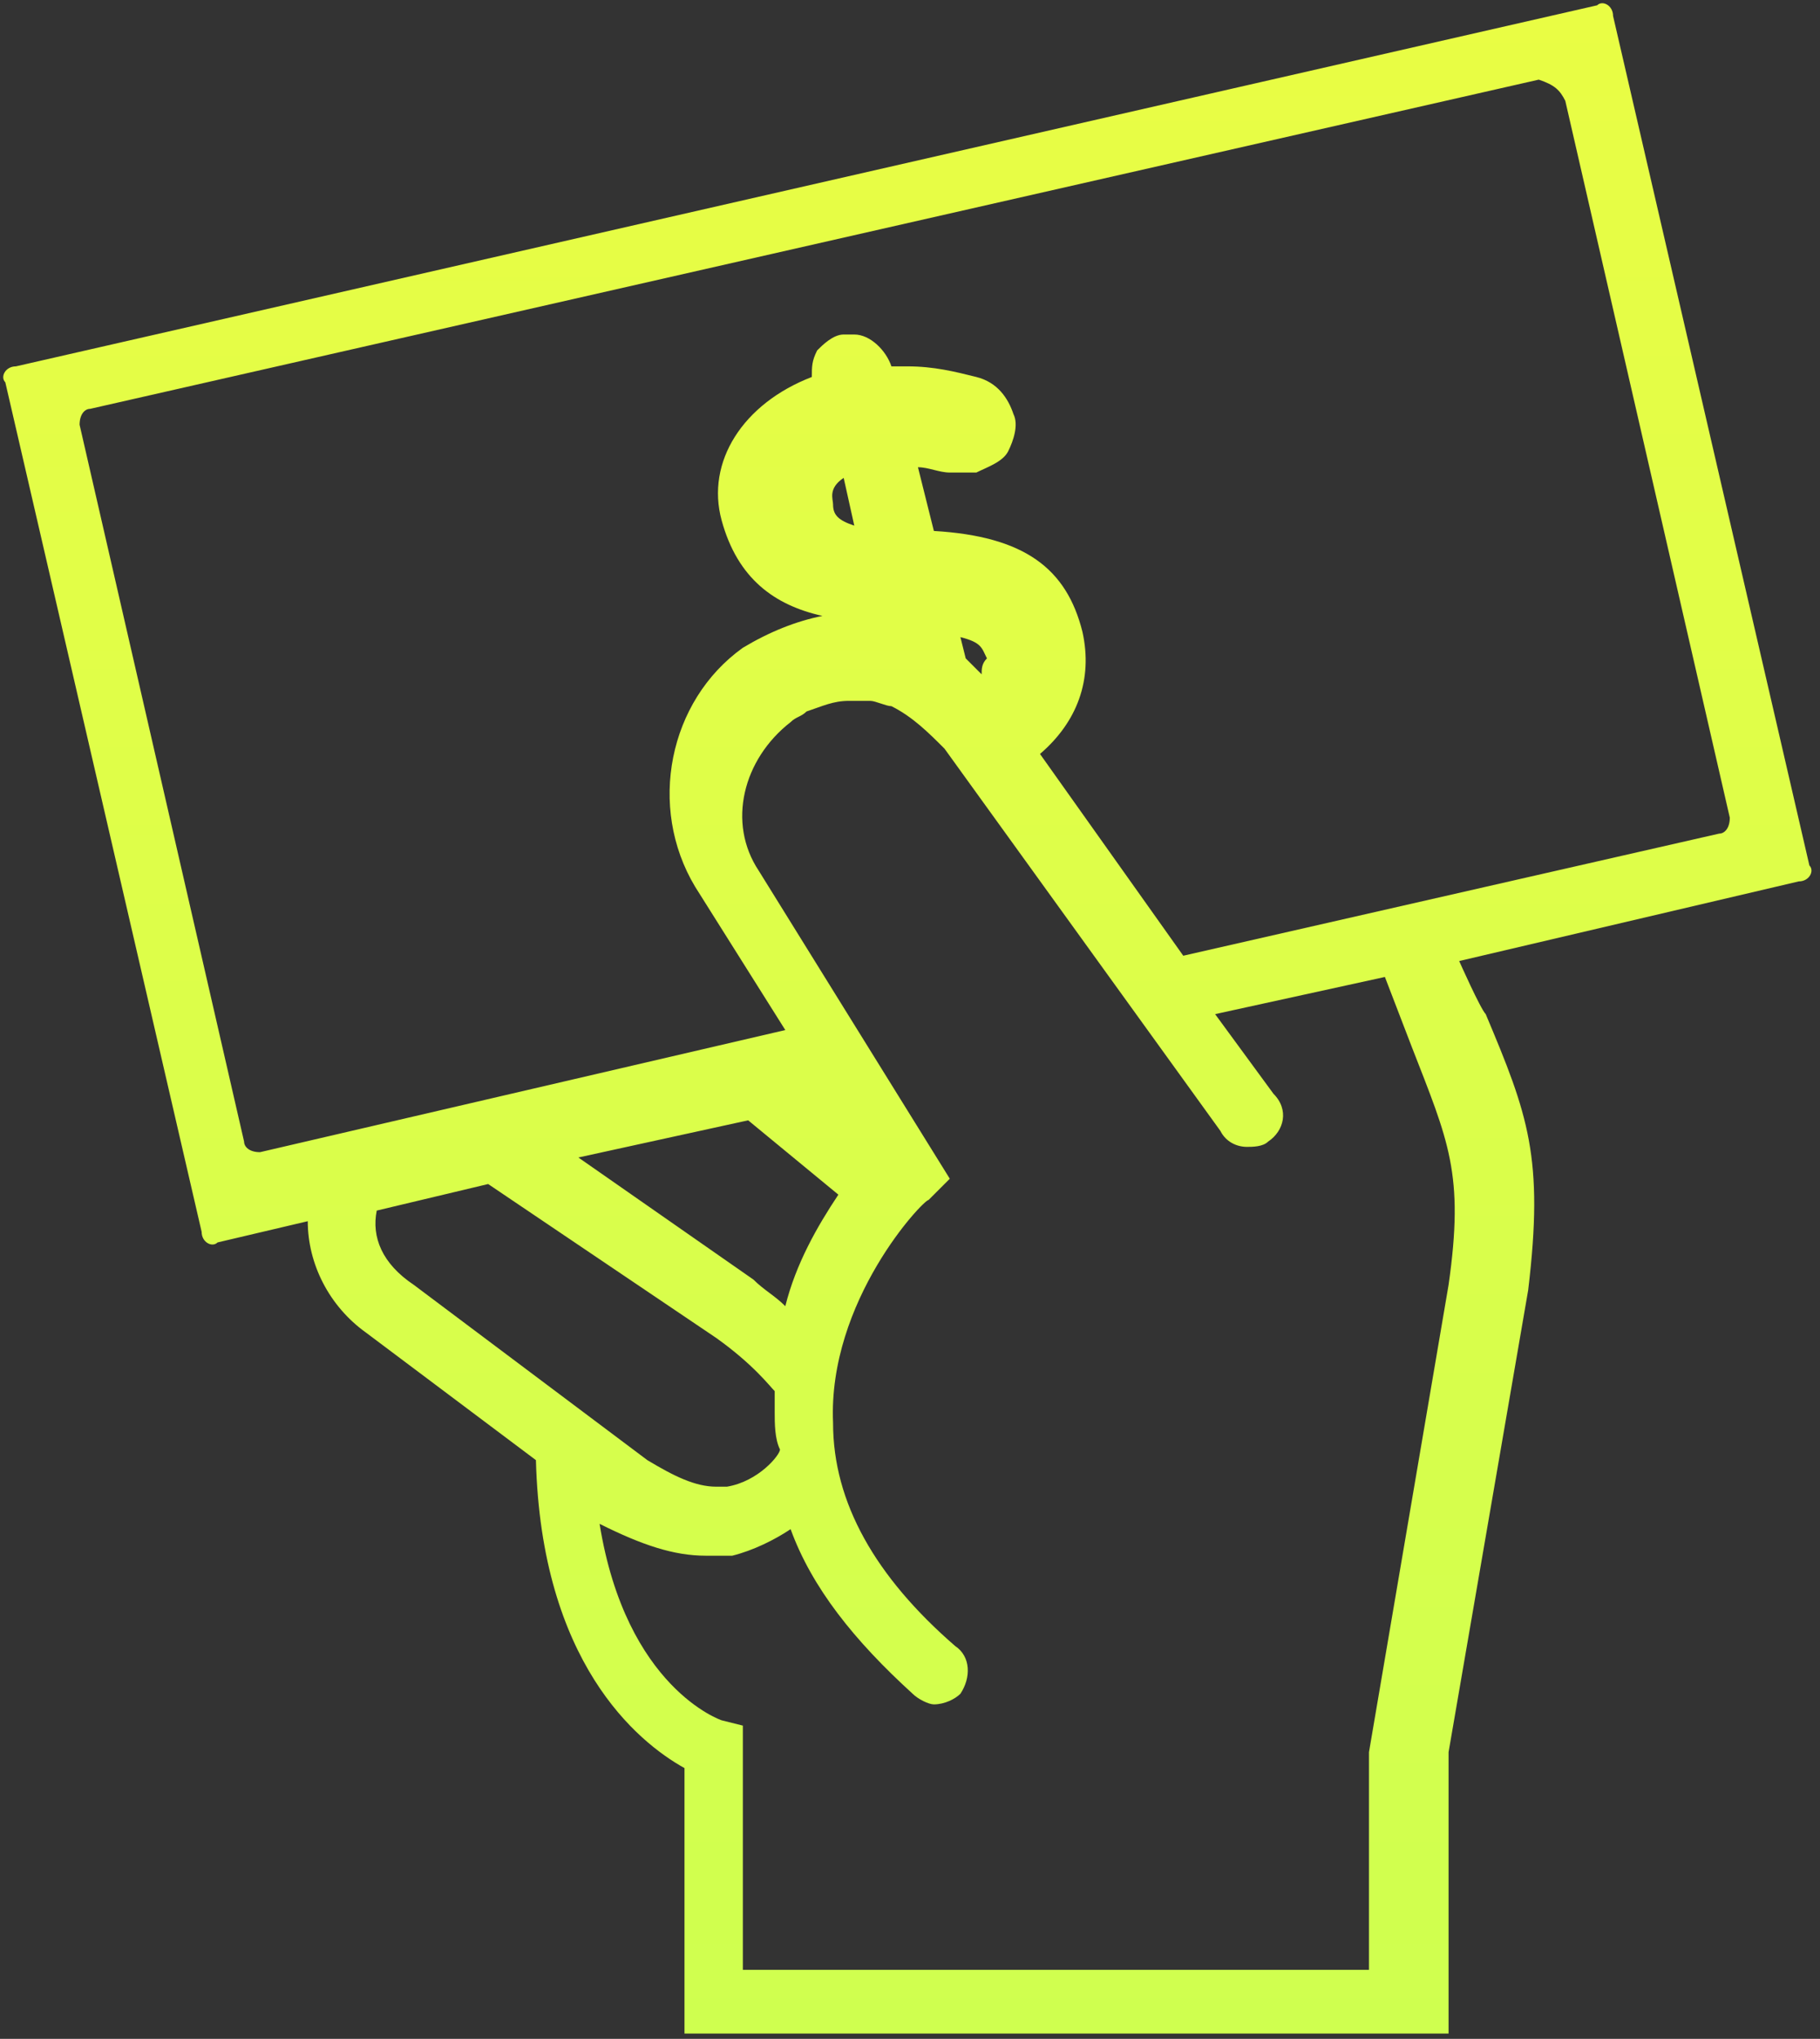 <?xml version="1.0" encoding="utf-8"?>
<!-- Generator: Adobe Illustrator 19.0.0, SVG Export Plug-In . SVG Version: 6.00 Build 0)  -->
<svg version="1.1" id="Layer_1" xmlns="http://www.w3.org/2000/svg" xmlns:xlink="http://www.w3.org/1999/xlink" x="0px" y="0px"
	 viewBox="-288.7 377.6 34.3 38.4" enable-background="new -288.7 377.6 34.3 38.4" xml:space="preserve">
<rect x="-288.7" y="377.6" width="34.3" height="38.4" fill="#333333" stroke="none"/>
<linearGradient id="SVGID_1_" gradientUnits="userSpaceOnUse" x1="-271.62" y1="415.961" x2="-271.62" y2="377.677">
	<stop  offset="0" style="stop-color:#CFFF4F"/>
	<stop  offset="1" style="stop-color:#E9FD44"/>
</linearGradient>
<path fill="url(#SVGID_1_)" d="M-261.2,395.7l6.4-1.5c0.2,0,0.3-0.2,0.2-0.3l-3.7-16c0-0.2-0.2-0.3-0.3-0.2l-29.8,6.8
	c-0.2,0-0.3,0.2-0.2,0.3l3.7,16c0,0.2,0.2,0.3,0.3,0.2l1.7-0.4c0,0.8,0.4,1.6,1.1,2.1l3.2,2.4c0.1,3.8,1.9,5.3,2.8,5.8v5h14.4l0-5.3
	l1.5-8.7c0.3-2.5,0-3.3-0.8-5.2C-260.8,396.6-261.2,395.7-261.2,395.7z M-259.2,379.5l3.1,13.5c0,0.2-0.1,0.3-0.2,0.3l-10.1,2.3
	l-2.7-3.8c0.7-0.6,1-1.4,0.8-2.3c-0.3-1.2-1.1-1.8-2.8-1.9l-0.3-1.2c0.2,0,0.4,0.1,0.6,0.1c0.1,0,0.2,0,0.3,0c0.1,0,0.1,0,0.2,0
	c0.2-0.1,0.5-0.2,0.6-0.4c0.1-0.2,0.2-0.5,0.1-0.7c-0.1-0.3-0.3-0.6-0.7-0.7c-0.4-0.1-0.8-0.2-1.3-0.2c-0.1,0-0.2,0-0.3,0
	c-0.1-0.3-0.4-0.6-0.7-0.6c-0.1,0-0.1,0-0.2,0c-0.2,0-0.4,0.2-0.5,0.3c-0.1,0.2-0.1,0.3-0.1,0.5c-1.3,0.5-2,1.6-1.7,2.7
	c0.3,1.1,1,1.6,1.9,1.8c-0.5,0.1-1,0.3-1.5,0.6c-1.4,1-1.8,3-0.9,4.5l1.7,2.7l-9.9,2.3c-0.2,0-0.3-0.1-0.3-0.2l-3.1-13.5
	c0-0.2,0.1-0.3,0.2-0.3l27.3-6.2C-259.4,379.2-259.3,379.3-259.2,379.5z M-270.2,390.3c-0.1-0.1-0.2-0.2-0.3-0.3l-0.1-0.4
	c0.4,0.1,0.4,0.2,0.5,0.4C-270.2,390.1-270.2,390.2-270.2,390.3z M-272.6,387.5c-0.3-0.1-0.4-0.2-0.4-0.4c0-0.1-0.1-0.3,0.2-0.5
	L-272.6,387.5z M-273.9,402.2c-0.2-0.2-0.4-0.3-0.6-0.5l-3.3-2.3l3.2-0.7l1.7,1.4C-273.3,400.7-273.7,401.4-273.9,402.2z
	 M-281.6,400.4l2.1-0.5l4.3,2.9c0.7,0.5,1,0.9,1.1,1l0,0.1c0,0.1,0,0.2,0,0.3c0,0.2,0,0.5,0.1,0.7l0,0c0,0.1-0.4,0.6-1,0.7
	c-0.1,0-0.1,0-0.2,0c-0.4,0-0.8-0.2-1.3-0.5l-4.4-3.3C-281.5,401.4-281.7,400.9-281.6,400.4z M-275.4,406.9c0.2,0,0.3,0,0.5,0
	c0.4-0.1,0.8-0.3,1.1-0.5c0.4,1.1,1.2,2.1,2.3,3.1c0.1,0.1,0.3,0.2,0.4,0.2c0.2,0,0.4-0.1,0.5-0.2c0.2-0.3,0.2-0.7-0.1-0.9
	c-1.5-1.3-2.3-2.7-2.3-4.2c-0.1-2.3,1.7-4.2,1.8-4.2l0.4-0.4l-3.6-5.8c-0.6-0.9-0.3-2.1,0.6-2.8c0.1-0.1,0.2-0.1,0.3-0.2
	c0.3-0.1,0.5-0.2,0.8-0.2c0.1,0,0.3,0,0.4,0c0.1,0,0.3,0.1,0.4,0.1c0.4,0.2,0.7,0.5,1,0.8l5.2,7.2c0.1,0.2,0.3,0.3,0.5,0.3
	c0.1,0,0.3,0,0.4-0.1c0.3-0.2,0.4-0.6,0.1-0.9l-1.1-1.5l3.2-0.7l0.5,1.3c0.7,1.8,1,2.4,0.7,4.5l-1.5,8.8v4.1h-11.8v-4.1l0-0.5
	l-0.4-0.1c0,0-1.8-0.6-2.3-3.7C-276.6,406.7-276,406.9-275.4,406.9z"/>
</svg>
